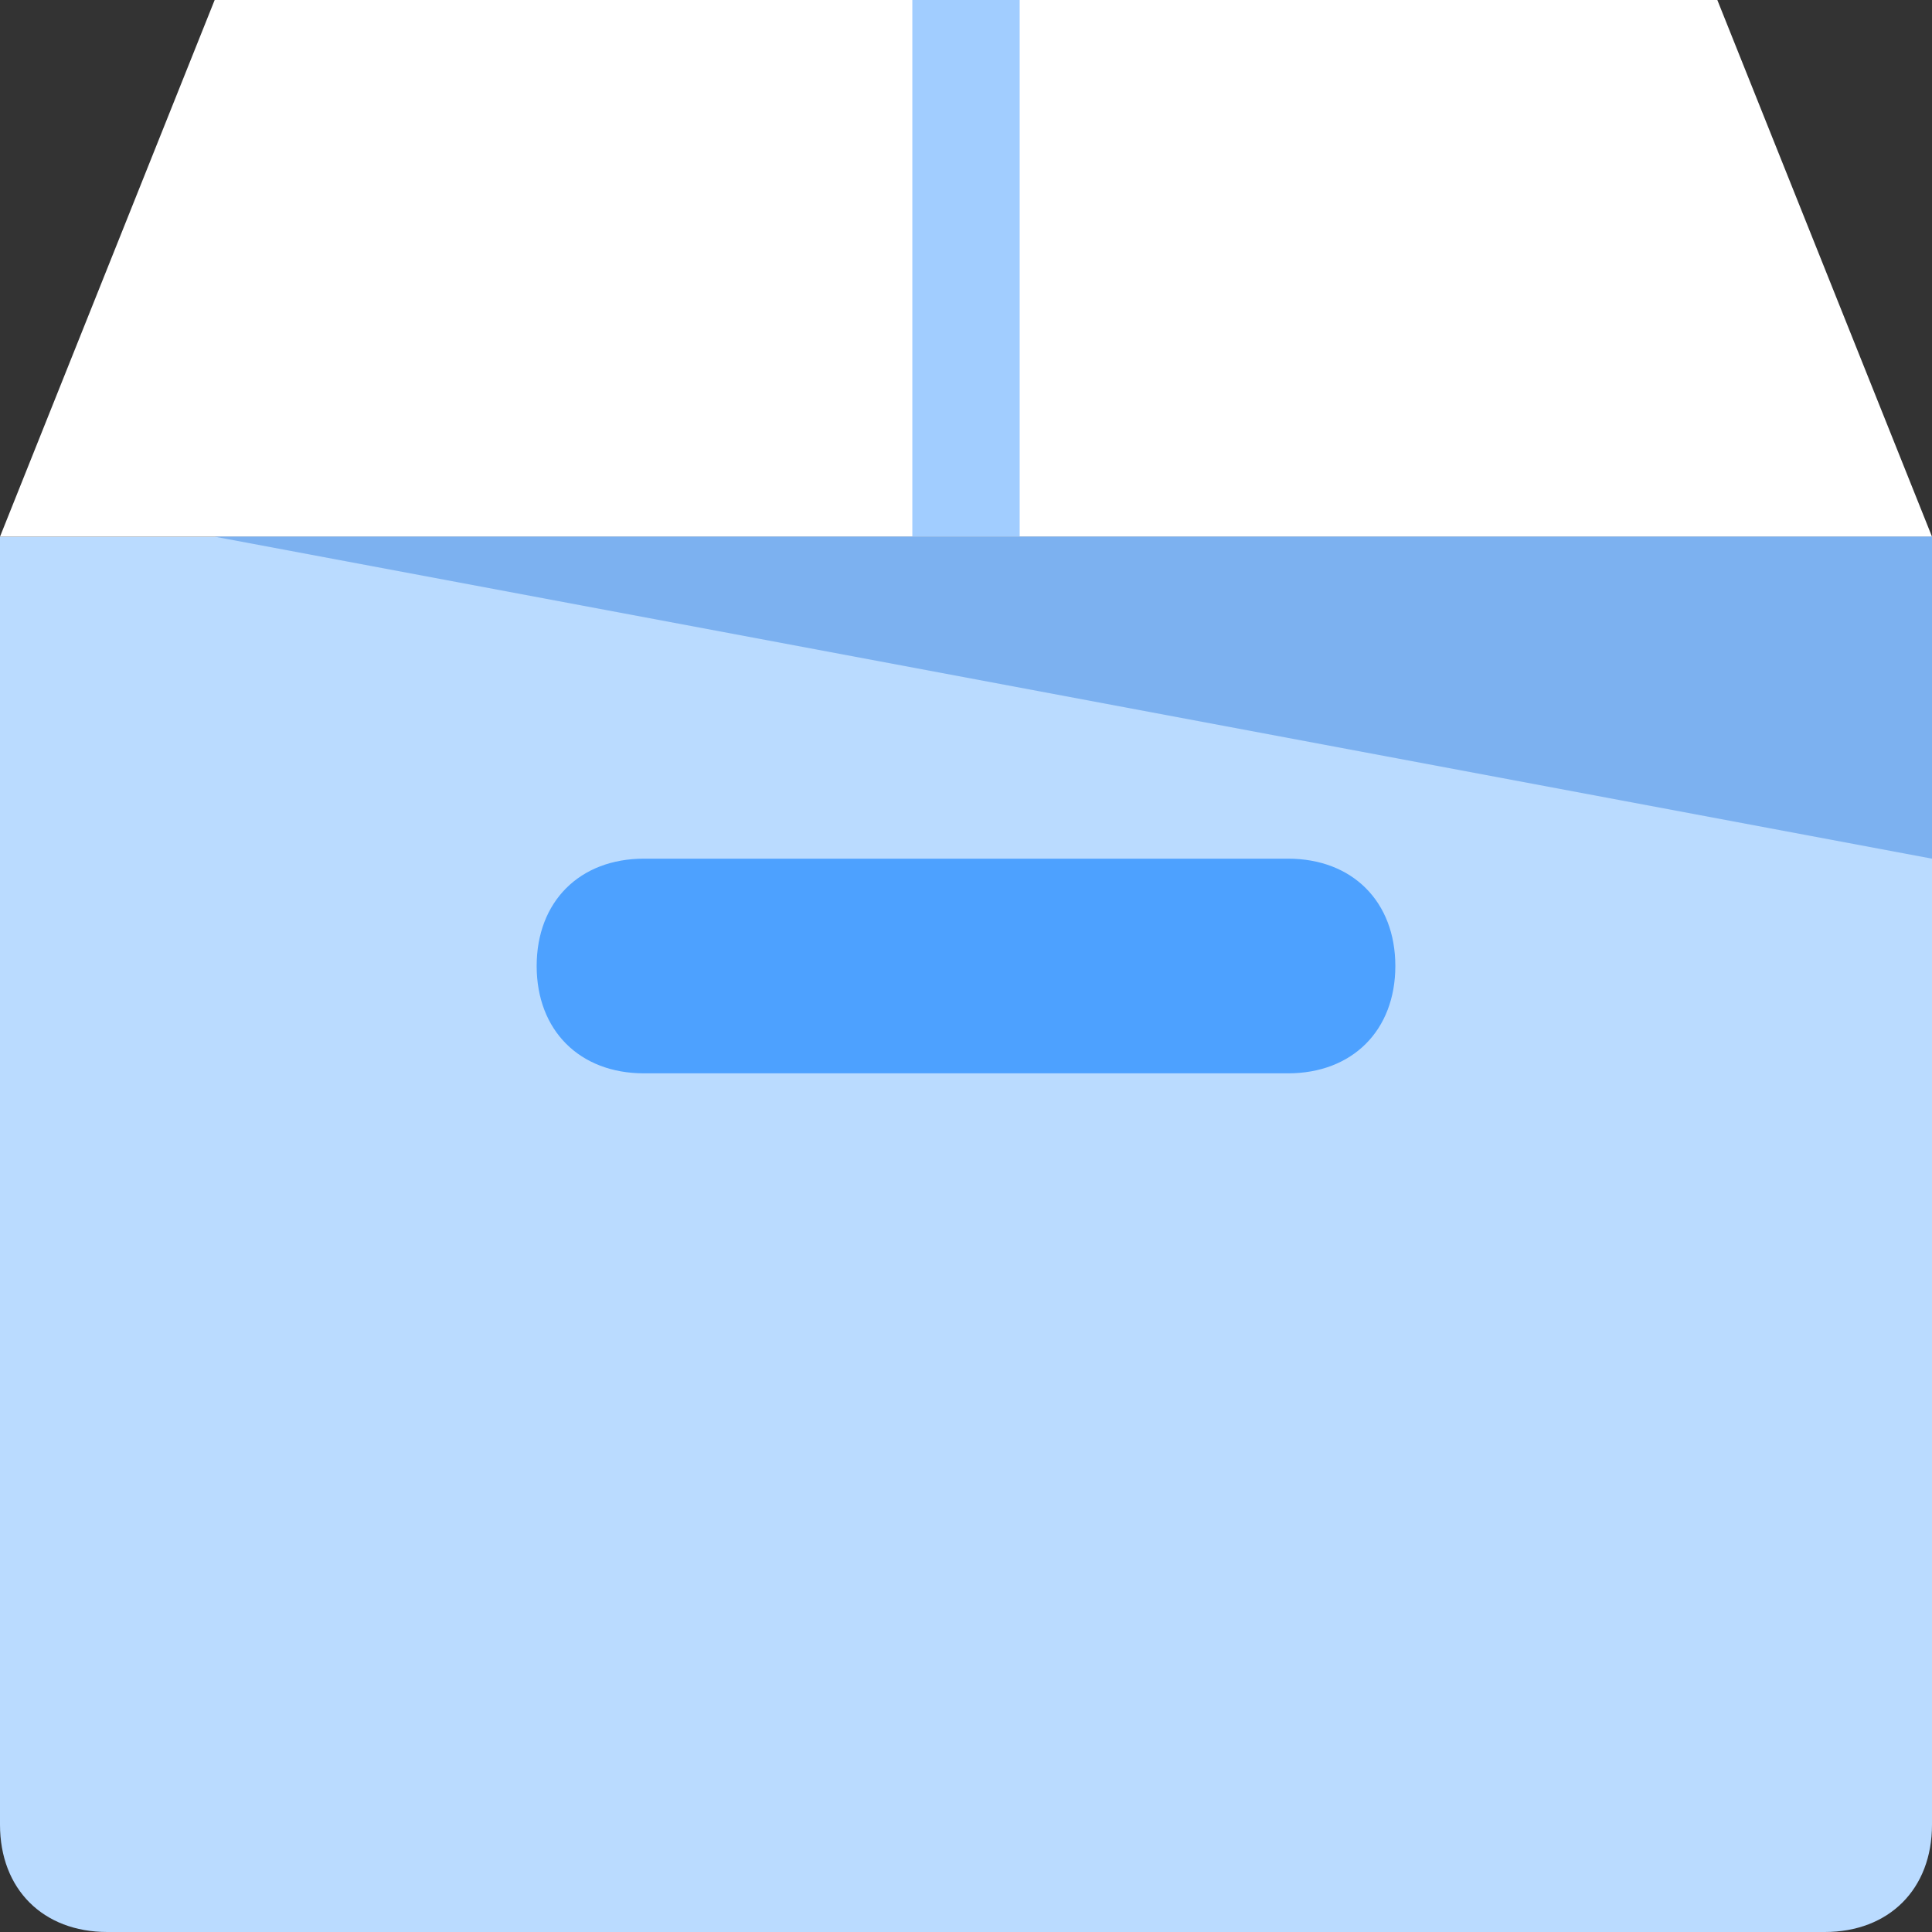 <?xml version="1.0" encoding="utf-8"?>
<!-- Generator: Adobe Illustrator 21.0.0, SVG Export Plug-In . SVG Version: 6.00 Build 0)  -->
<svg version="1.1" id="图层_2" xmlns="http://www.w3.org/2000/svg" xmlns:xlink="http://www.w3.org/1999/xlink" x="0px" y="0px"
	 viewBox="0 0 18 18" style="enable-background:new 0 0 18 18;" xml:space="preserve">
<rect x="0" y="0" width="18" height="18" fill="#333333" stroke="none"/>
<title>库存查询</title>
<path style="fill:#BADBFF;" d="M0,5h18l0,0v12c0,0.6-0.4,1-1,1H1c-0.6,0-1-0.4-1-1V5L0,5z"/>
<polygon style="fill:#FFFFFF;" points="18,5 0,5 2,0 16,0 "/>
<rect x="8.5" style="fill:#A1CDFF;" width="1" height="5"/>
<polygon style="fill:#7CB1F0;" points="18,8 2,5 18,5 "/>
<path style="fill:#4DA1FF;" d="M6,8h6c0.6,0,1,0.4,1,1l0,0c0,0.6-0.4,1-1,1H6c-0.6,0-1-0.4-1-1l0,0C5,8.4,5.4,8,6,8z"/>
</svg>
